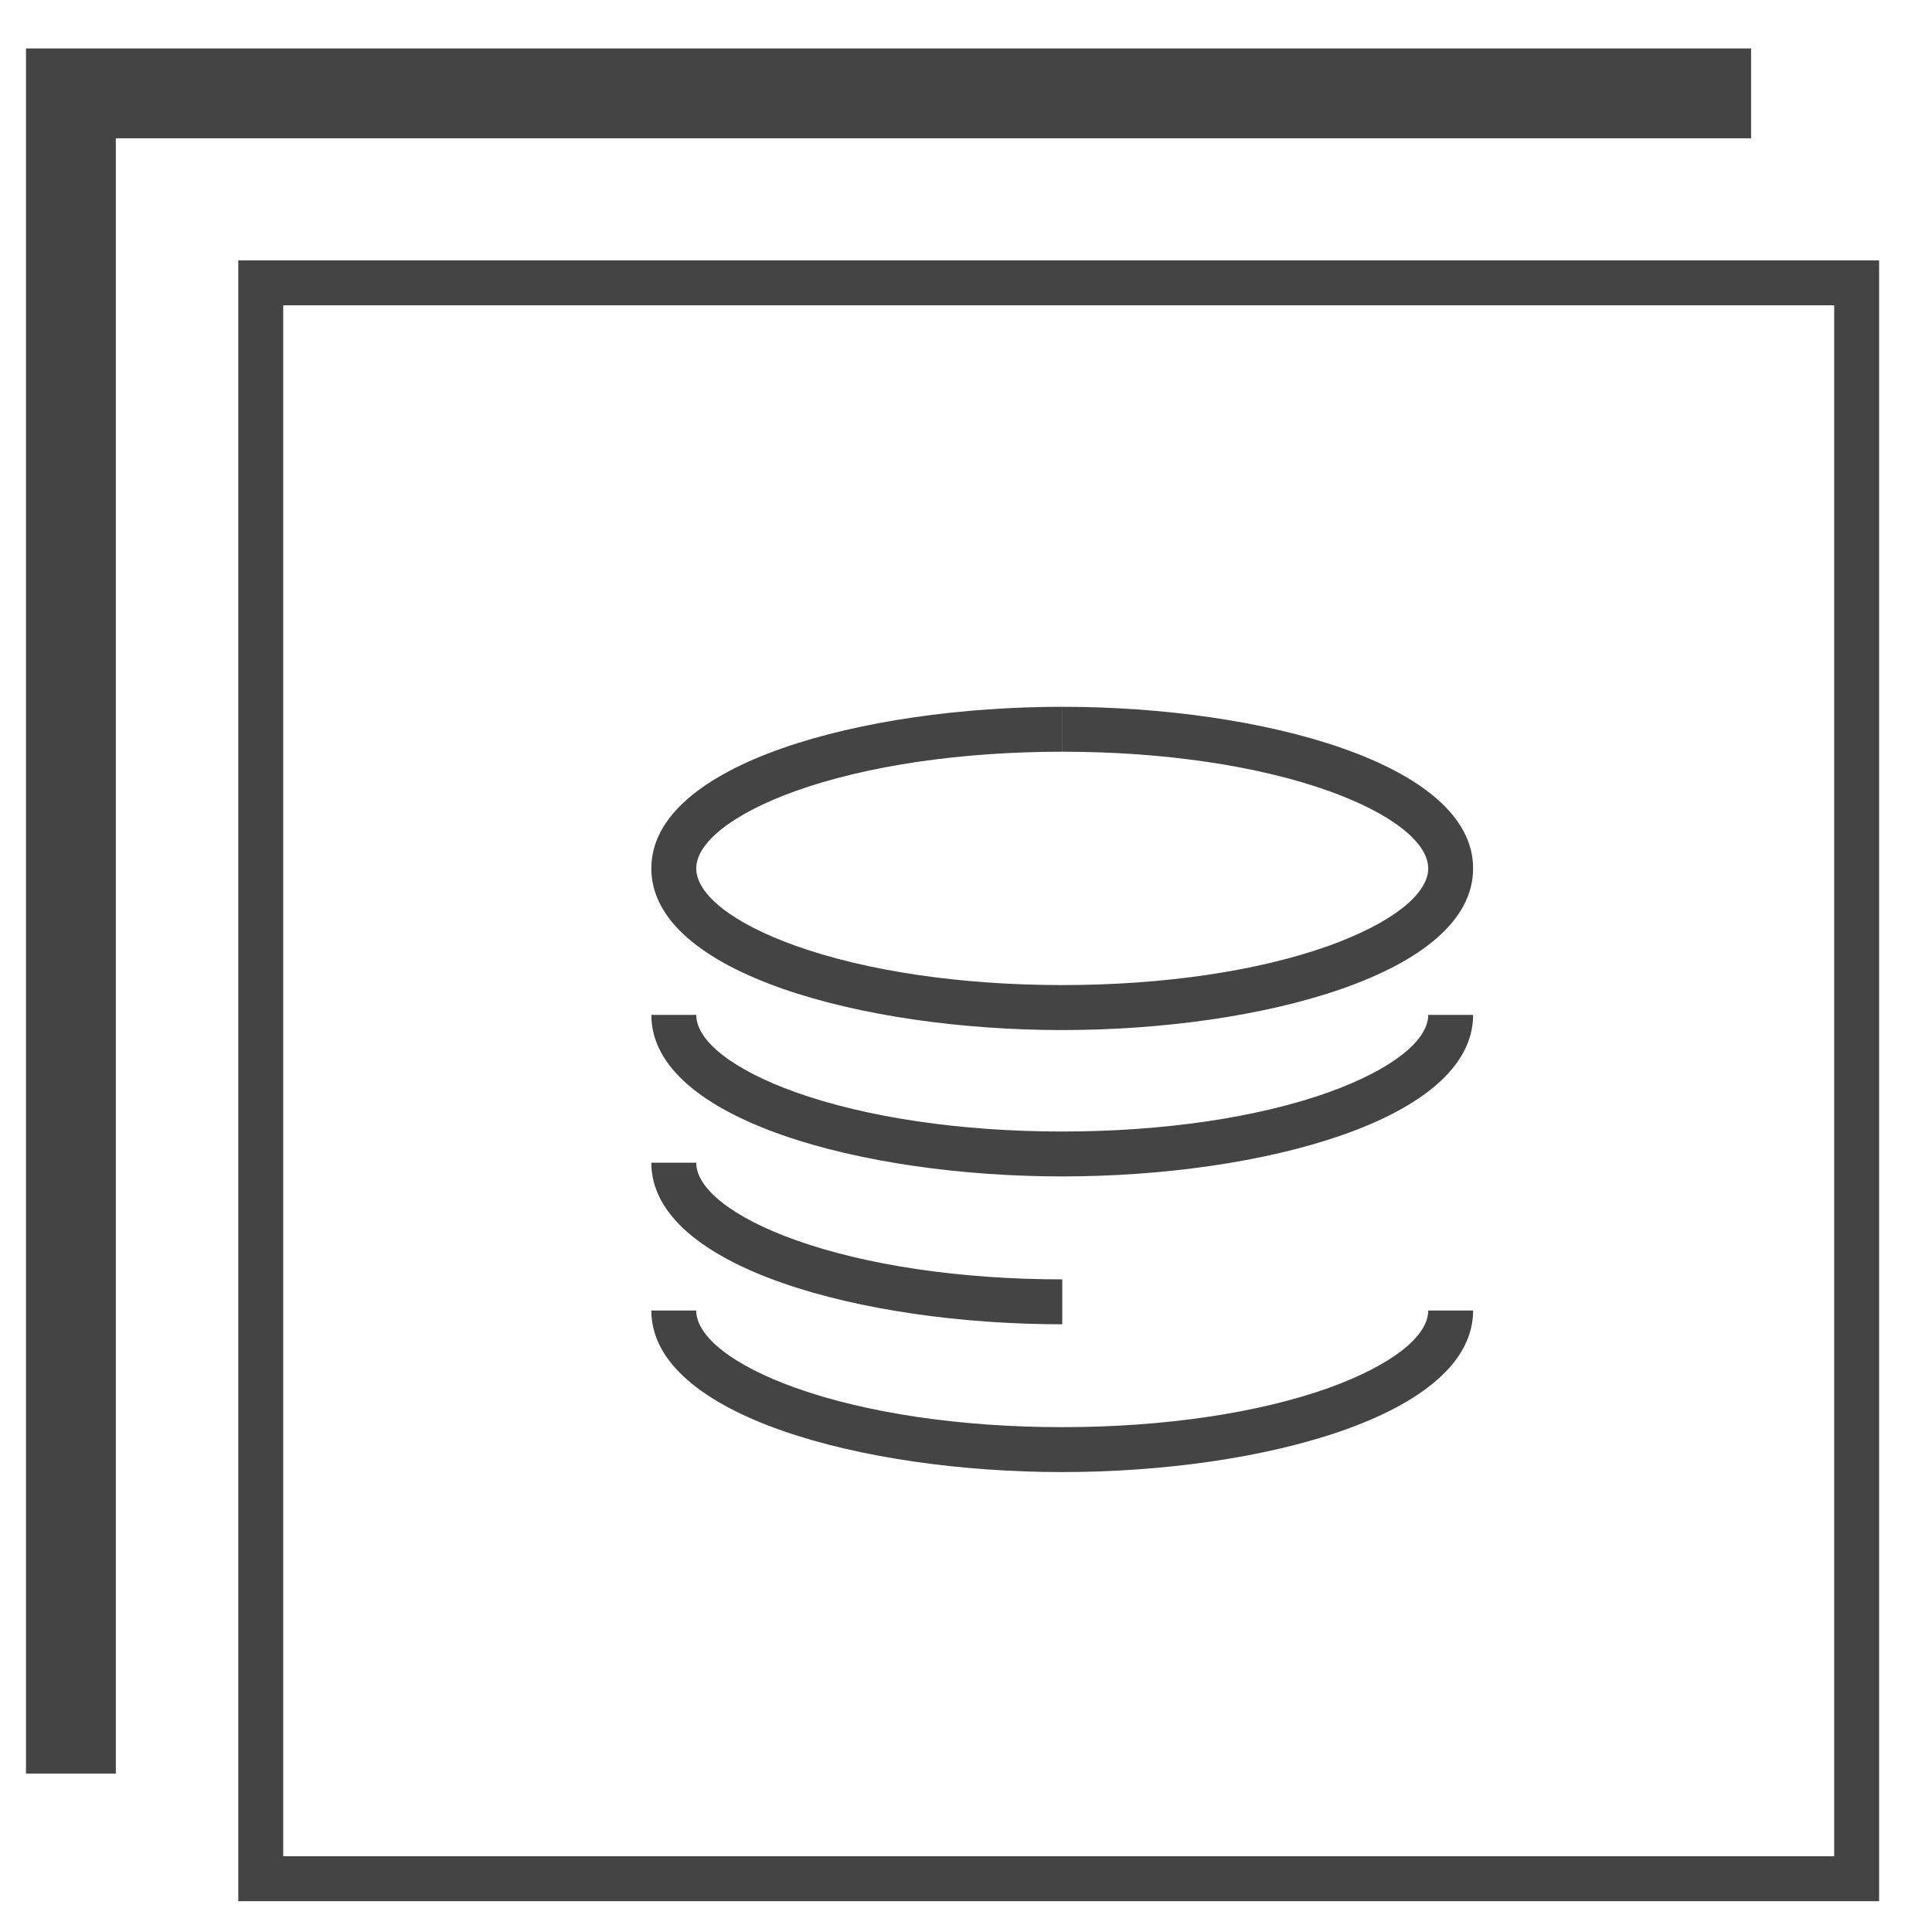 <?xml version='1.0' encoding='UTF-8' standalone='no'?><!-- Created with UBS Icon App (http://www.ubs.com/microsites/iconapp/) --><svg xmlns:svg='http://www.w3.org/2000/svg' xmlns='http://www.w3.org/2000/svg' width='64' height='64' viewBox='0 0 64 64' data-tags='Order Book'><g transform='translate(0,0)'><path d='M61.88 947.6h-48v-921.72h921.72v48h-873.72v873.72z ' transform='translate(0,0) scale(0.062,0.062)' fill='#444444' style='undefined'></path><path d='M1004 1015.8h-876.68v-876.68h876.68zM151.32 991.8h828.68v-828.68h-828.68z ' transform='translate(0,0) scale(0.062,0.062)' fill='#444444' style='undefined'></path><path d='M567.56 786.52c-106.44 0-219.56-30.24-219.56-86.32h24c0 13.96 19.76 29.4 52.84 41.24 37.96 13.6 88.64 21.080 142.72 21.080s104.76-7.48 142.68-21.080c33.080-12 52.84-27.28 52.84-41.24h24c0 56.080-113.12 86.32-219.52 86.32zM567.56 707.56c-106.44 0-219.56-30.24-219.56-86.32h24c0 13.96 19.76 29.4 52.84 41.24 37.96 13.6 88.64 21.080 142.72 21.080zM567.56 628.56c-106.44 0-219.56-30.24-219.56-86.32h24c0 13.96 19.76 29.4 52.84 41.24 37.92 13.6 88.64 21.080 142.72 21.080s104.76-7.48 142.68-21.080c33.080-12 52.84-27.28 52.84-41.24h24c0 56.080-113.12 86.32-219.52 86.32zM567.56 550.36c-106.44 0-219.56-30.36-219.56-86.36h24c0 13.96 19.76 29.4 52.84 41.24 37.96 13.6 88.64 21.080 142.72 21.080s104.76-7.48 142.68-21.080c33.080-12 52.84-27.28 52.84-41.24s-19.76-29.4-52.84-41.28c-37.92-13.6-88.6-21.080-142.68-21.080v-24c106.4 0 219.52 30.24 219.52 86.36s-113.12 86.36-219.52 86.36zM372 464h-24c0-56 113.12-86.36 219.52-86.36v24c-54.080 0-104.76 7.48-142.68 21.080-33.080 11.92-52.84 27.36-52.84 41.28z ' transform='translate(0,0) scale(0.062,0.062)' fill='#444444' style='undefined'></path></g></svg>
